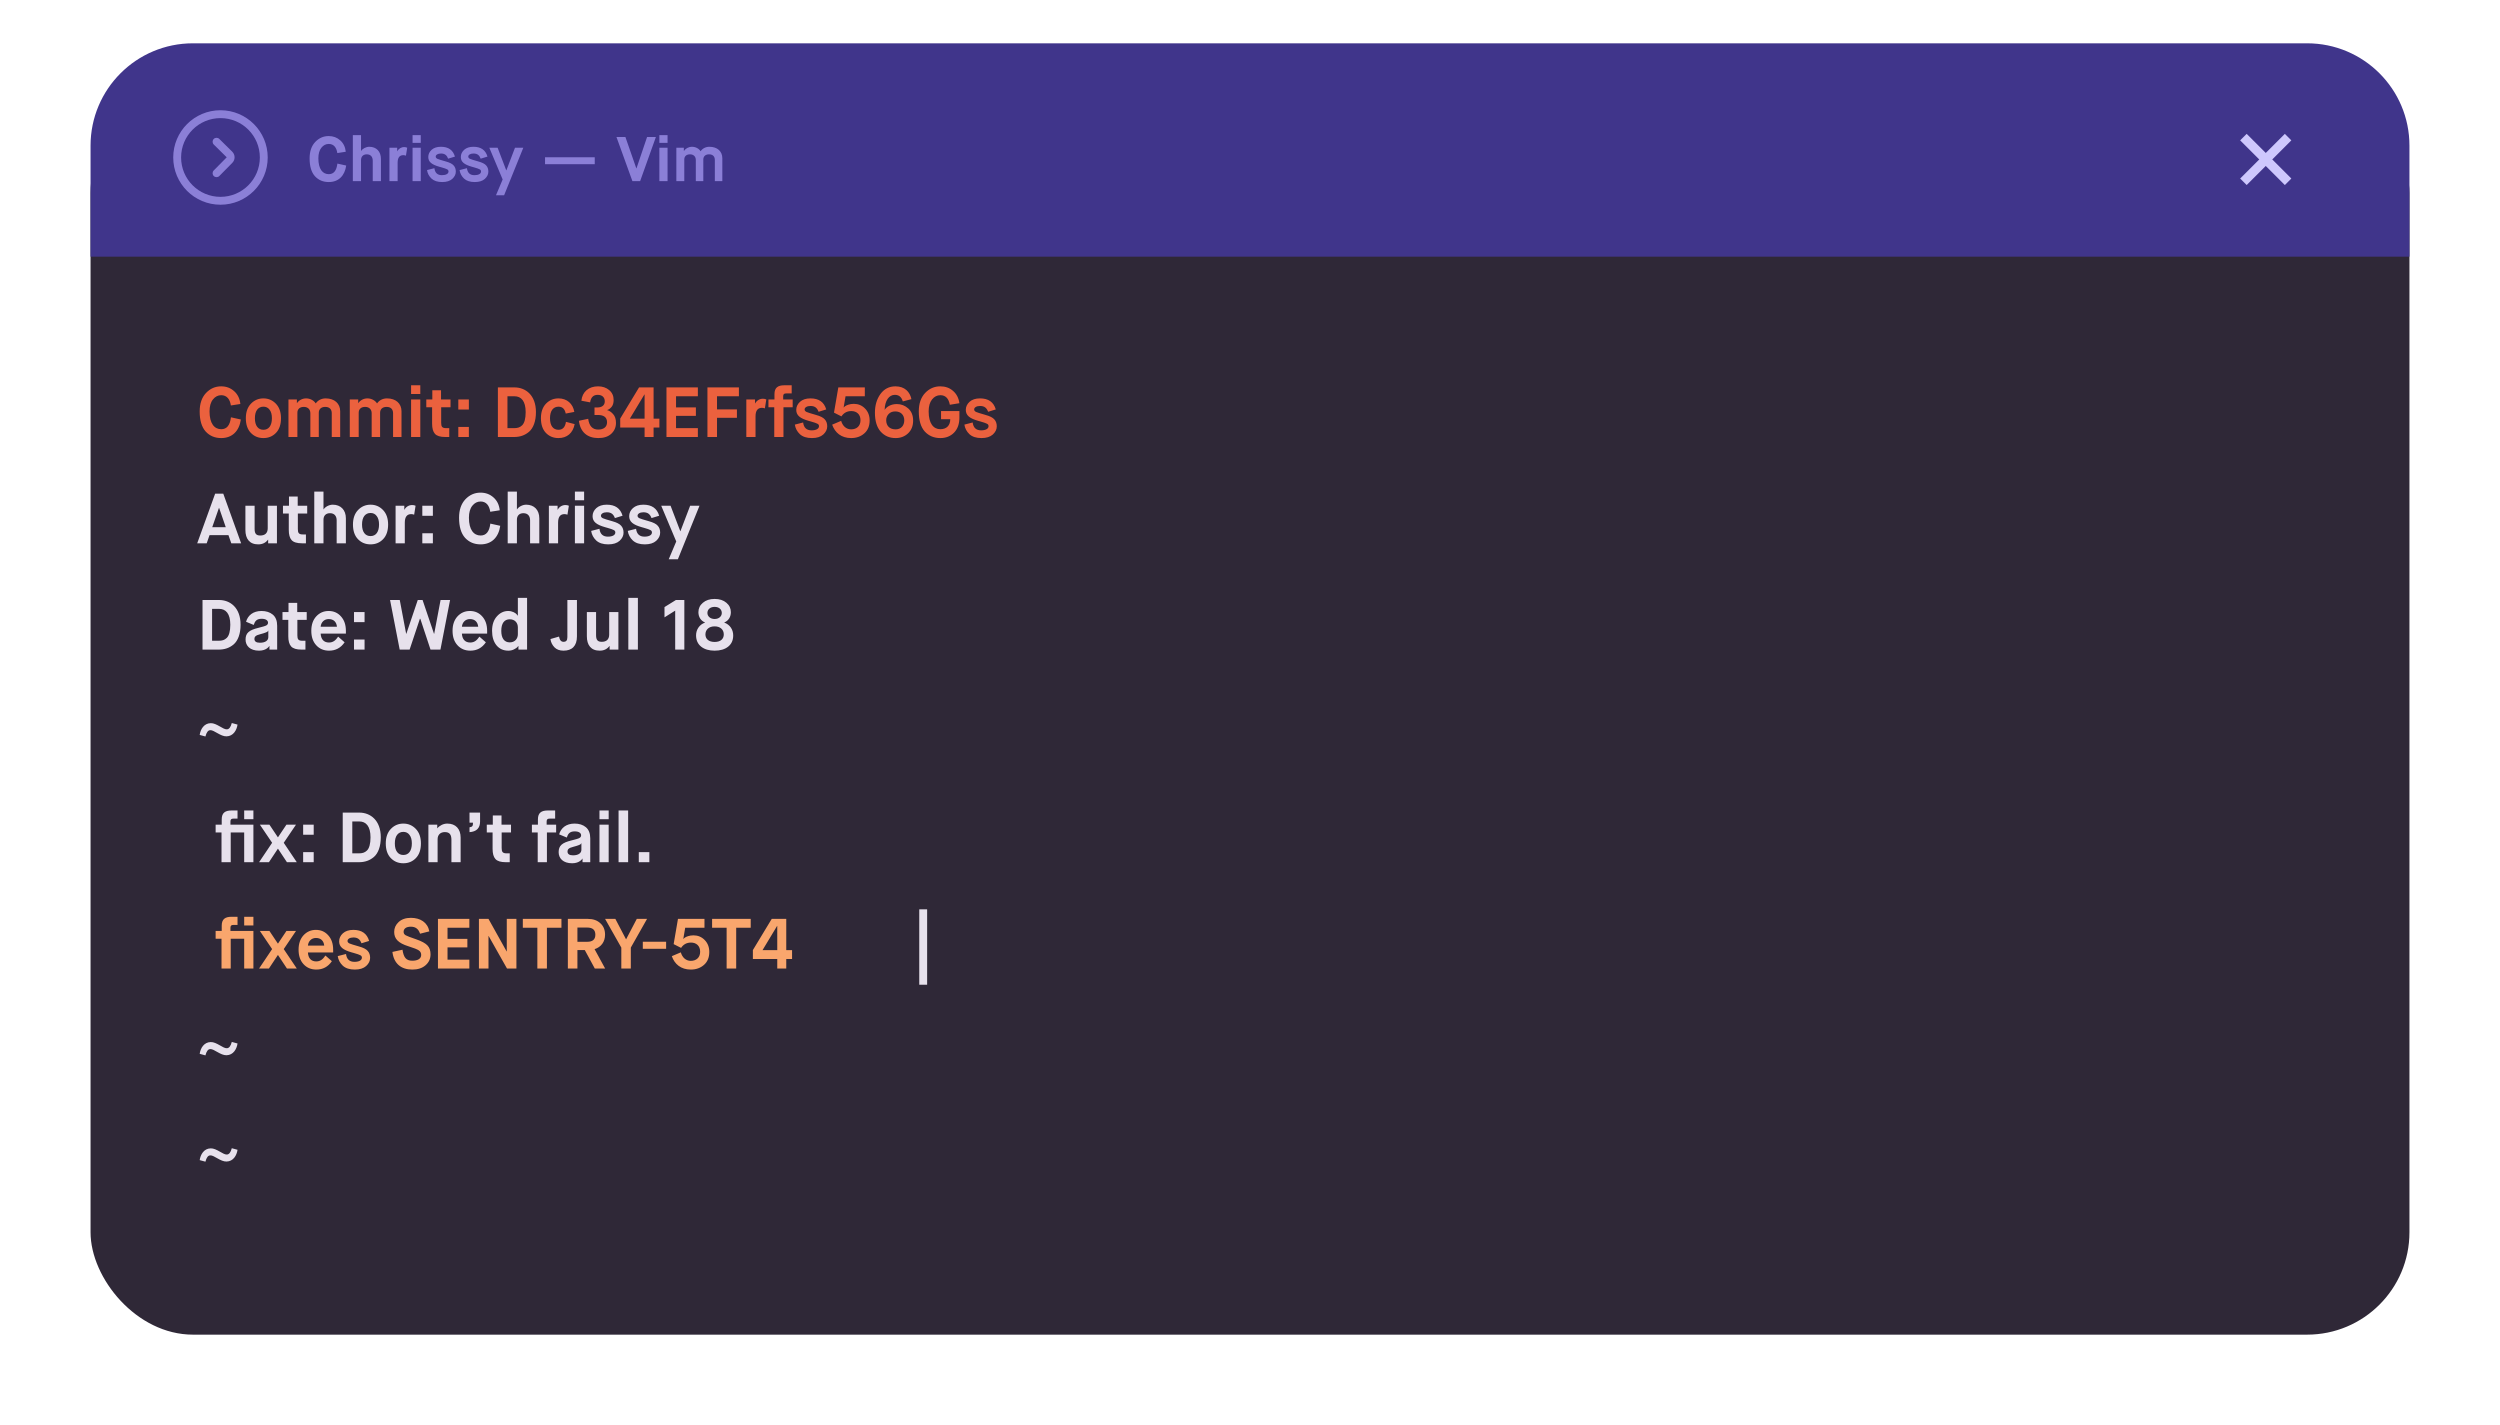 <svg width="635" height="362" viewBox="0 0 635 362" fill="none" xmlns="http://www.w3.org/2000/svg">
<g id="minified">
<g id="Group 14">
<g id="Group 11 Copy">
<g id="Group 6 Copy">
<g id="Rectangle 2 Copy" filter="url(#filter0_d)">
<rect x="23" y="11" width="589" height="316" rx="26" fill="#2F2837"/>
</g>
</g>
<g id="Commit: Dc34EFrfs56G">
<path d="M58.658 105.996C58.424 108.012 57.614 109.02 56.192 109.02C54.464 109.02 53.222 107.58 53.222 104.502C53.222 103.188 53.51 102.18 54.086 101.46C54.662 100.74 55.364 100.38 56.192 100.38C57.65 100.38 58.424 101.46 58.64 102.99L61.052 102.612C60.908 101.244 60.386 100.164 59.468 99.354C58.568 98.544 57.47 98.13 56.174 98.13C54.68 98.13 53.402 98.688 52.322 99.822C51.26 100.956 50.72 102.504 50.72 104.502C50.72 106.77 51.224 108.462 52.232 109.596C53.258 110.712 54.572 111.27 56.192 111.27C58.982 111.27 60.764 109.488 61.178 106.554L58.658 105.996ZM65.323 108.408C64.945 107.904 64.746 107.184 64.746 106.23C64.746 105.276 64.945 104.556 65.323 104.052C65.719 103.548 66.24 103.296 66.906 103.296C67.573 103.296 68.094 103.548 68.472 104.07C68.868 104.574 69.067 105.294 69.067 106.23C69.067 107.166 68.868 107.886 68.49 108.408C68.112 108.912 67.573 109.164 66.906 109.164C66.24 109.164 65.701 108.912 65.323 108.408ZM62.443 106.23C62.443 107.814 62.856 109.056 63.703 109.938C64.549 110.82 65.611 111.27 66.906 111.27C68.203 111.27 69.264 110.82 70.111 109.938C70.957 109.056 71.371 107.814 71.371 106.23C71.371 104.664 70.939 103.44 70.075 102.54C69.21 101.64 68.148 101.19 66.906 101.19C65.665 101.19 64.603 101.64 63.739 102.54C62.874 103.44 62.443 104.664 62.443 106.23ZM75.536 111V104.826C75.536 103.962 76.094 103.35 77.174 103.35C78.236 103.35 78.83 104.034 78.83 104.952V111H80.972V104.826C80.972 103.962 81.548 103.35 82.61 103.35C83.744 103.35 84.266 104.016 84.266 104.952V111H86.408V104.466C86.408 102.504 84.986 101.19 82.7 101.19C81.638 101.19 80.702 101.712 80.216 102.45H80.18C79.73 101.712 78.758 101.19 77.75 101.19C76.76 101.19 75.878 101.712 75.446 102.378H75.41V101.46H73.268V111H75.536ZM91.11 111V104.826C91.11 103.962 91.668 103.35 92.748 103.35C93.81 103.35 94.404 104.034 94.404 104.952V111H96.546V104.826C96.546 103.962 97.122 103.35 98.184 103.35C99.318 103.35 99.84 104.016 99.84 104.952V111H101.982V104.466C101.982 102.504 100.56 101.19 98.274 101.19C97.212 101.19 96.276 101.712 95.79 102.45H95.754C95.304 101.712 94.332 101.19 93.324 101.19C92.334 101.19 91.452 101.712 91.02 102.378H90.984V101.46H88.842V111H91.11ZM106.756 111V101.46H104.416V111H106.756ZM106.756 100.074V97.86H104.416V100.074H106.756ZM109.754 107.598C109.754 108.786 109.988 109.65 110.474 110.19C110.96 110.73 111.842 111 113.12 111H114.11V108.75H113.336C112.31 108.75 112.058 108.39 112.058 107.382V103.44H114.434V101.46H112.022V99.12H109.808V101.46H108.278V103.44H109.754V107.598ZM119.091 111V108.444H116.409V111H119.091ZM119.091 104.016V101.46H116.409V104.016H119.091ZM128.893 100.65H130.675C132.385 100.65 133.519 101.874 133.519 104.682C133.519 106.356 133.195 107.472 132.619 108.03C132.043 108.588 131.431 108.75 130.567 108.75H128.893V100.65ZM130.567 111C132.061 111 133.303 110.586 134.383 109.668C135.463 108.732 136.129 106.986 136.129 104.682C136.129 100.326 133.465 98.4 130.675 98.4H126.463V111H130.567ZM143.75 107.148C143.552 108.498 142.922 109.164 141.86 109.164C140.51 109.164 139.7 108.156 139.7 106.23C139.7 104.304 140.546 103.296 141.86 103.296C142.85 103.296 143.462 103.872 143.696 105.042L145.874 104.628C145.532 102.54 144.002 101.19 141.86 101.19C140.6 101.19 139.538 101.64 138.674 102.54C137.828 103.422 137.396 104.664 137.396 106.23C137.396 107.814 137.81 109.056 138.638 109.938C139.484 110.82 140.546 111.27 141.842 111.27C144.02 111.27 145.532 110.01 145.964 107.724L143.75 107.148ZM147.044 106.878C147.386 109.776 149.222 111.27 151.958 111.27C153.38 111.27 154.478 110.91 155.27 110.172C156.062 109.434 156.458 108.516 156.458 107.418C156.458 106.446 156.206 105.69 155.72 105.168C155.234 104.628 154.748 104.304 154.244 104.196V104.142C154.622 104.016 155 103.764 155.342 103.35C155.684 102.936 155.864 102.36 155.864 101.604C155.864 100.542 155.486 99.714 154.73 99.084C153.992 98.454 153.038 98.13 151.904 98.13C149.528 98.13 147.89 99.534 147.674 101.784L149.888 102.198C150.086 100.92 150.716 100.29 151.814 100.29C152.948 100.29 153.614 100.92 153.614 101.946C153.614 102.954 152.876 103.494 151.742 103.494H151.004V105.402H151.832C153.398 105.402 154.19 106.014 154.19 107.256C154.19 108.426 153.362 109.11 151.94 109.11C150.482 109.11 149.636 108.192 149.402 106.374L147.044 106.878ZM163.726 108.588V111H166.012V108.588H167.488V106.338H166.012V98.4H162.322L157.534 106.32V108.588H163.726ZM163.69 100.182H163.726V106.338H159.982L163.69 100.182ZM177.258 111V108.75H171.714V105.636H176.754V103.476H171.714V100.65H177.258V98.4H169.284V111H177.258ZM182.12 111V106.122H187.178V103.98H182.12V100.65H187.682V98.4H179.69V111H182.12ZM191.905 111V105.762C191.905 104.304 192.445 103.584 193.543 103.584C193.777 103.584 194.011 103.638 194.281 103.728L194.641 101.46C194.371 101.334 194.083 101.28 193.777 101.28C192.931 101.28 192.175 101.748 191.815 102.468H191.779V101.46H189.565V111H191.905ZM199 111V103.44H201.34V101.46H198.928V100.686C198.928 100.128 199.126 99.93 199.702 99.93H201.088V97.86H199.216C197.578 97.86 196.714 98.472 196.714 100.11V101.46H195.184V103.44H196.66V111H199ZM201.888 107.85C202.032 108.804 202.464 109.614 203.166 110.28C203.886 110.946 204.912 111.27 206.226 111.27C207.486 111.27 208.44 110.964 209.106 110.37C209.772 109.758 210.114 109.074 210.114 108.3C210.114 107.58 209.916 106.986 209.502 106.536C209.106 106.068 208.35 105.69 207.234 105.384C205.956 105.024 205.164 104.772 204.84 104.628C204.534 104.466 204.372 104.268 204.372 103.998C204.372 103.512 204.948 103.116 205.866 103.116C207.036 103.116 207.576 103.674 207.918 104.592L209.862 103.998C209.322 102.126 207.99 101.19 205.848 101.19C204.732 101.19 203.85 101.478 203.202 102.054C202.572 102.63 202.248 103.314 202.248 104.106C202.248 105.528 203.238 106.284 205.452 106.914C205.578 106.95 205.74 107.004 205.974 107.058C206.82 107.292 207.36 107.49 207.63 107.634C207.9 107.76 208.026 107.976 208.026 108.246C208.026 108.912 207.288 109.308 206.136 109.308C204.876 109.308 204.156 108.642 203.994 107.31L201.888 107.85ZM211.366 107.868C212.086 109.902 213.688 111.27 216.19 111.27C217.522 111.27 218.638 110.874 219.538 110.082C220.438 109.29 220.888 108.192 220.888 106.806C220.888 105.564 220.492 104.556 219.718 103.764C218.944 102.972 217.99 102.576 216.856 102.576C215.866 102.576 214.984 102.918 214.642 103.188C214.48 103.314 214.354 103.422 214.3 103.512L214.282 103.494L214.768 100.65H219.664V98.4H212.932L211.834 104.808L213.724 105.762C214.318 104.862 215.164 104.412 216.244 104.412C217.558 104.412 218.566 105.222 218.566 106.734C218.566 108.246 217.558 109.056 216.19 109.056C214.948 109.056 214.03 108.21 213.652 106.896L211.366 107.868ZM225.094 106.734C225.094 106.14 225.292 105.618 225.706 105.168C226.12 104.718 226.696 104.502 227.398 104.502C228.838 104.502 229.684 105.438 229.684 106.752C229.684 108.102 228.874 109.056 227.488 109.056C225.994 109.056 225.094 108.192 225.094 106.734ZM224.698 104.07C224.77 101.784 225.778 100.29 227.29 100.29C228.334 100.29 229 100.848 229.306 101.964L231.502 101.388C231.124 99.516 229.774 98.13 227.452 98.13C225.85 98.13 224.59 98.778 223.636 100.074C222.7 101.37 222.232 102.954 222.232 104.826C222.232 106.932 222.718 108.534 223.69 109.632C224.68 110.73 225.94 111.27 227.488 111.27C228.73 111.27 229.792 110.874 230.638 110.082C231.502 109.272 231.934 108.192 231.934 106.842C231.934 105.528 231.52 104.484 230.692 103.746C229.864 103.008 228.892 102.63 227.794 102.63C226.228 102.63 225.148 103.386 224.716 104.088L224.698 104.07ZM238.846 111.27C240.268 111.27 241.438 110.802 242.338 109.884C243.238 108.948 243.688 107.688 243.688 106.086V104.412H239.026V106.482H241.366C241.366 108.084 240.412 109.02 238.846 109.02C237.118 109.02 235.876 107.58 235.876 104.502C235.876 103.188 236.164 102.18 236.74 101.46C237.316 100.74 238.018 100.38 238.846 100.38C240.16 100.38 240.952 101.19 241.258 102.81L243.688 102.414C243.508 101.1 242.968 100.056 242.068 99.282C241.186 98.508 240.106 98.13 238.828 98.13C237.334 98.13 236.056 98.688 234.976 99.822C233.914 100.956 233.374 102.504 233.374 104.502C233.374 106.77 233.878 108.462 234.886 109.596C235.912 110.712 237.226 111.27 238.846 111.27ZM244.954 107.85C245.098 108.804 245.53 109.614 246.232 110.28C246.952 110.946 247.978 111.27 249.292 111.27C250.552 111.27 251.506 110.964 252.172 110.37C252.838 109.758 253.18 109.074 253.18 108.3C253.18 107.58 252.982 106.986 252.568 106.536C252.172 106.068 251.416 105.69 250.3 105.384C249.022 105.024 248.23 104.772 247.906 104.628C247.6 104.466 247.438 104.268 247.438 103.998C247.438 103.512 248.014 103.116 248.932 103.116C250.102 103.116 250.642 103.674 250.984 104.592L252.928 103.998C252.388 102.126 251.056 101.19 248.914 101.19C247.798 101.19 246.916 101.478 246.268 102.054C245.638 102.63 245.314 103.314 245.314 104.106C245.314 105.528 246.304 106.284 248.518 106.914C248.644 106.95 248.806 107.004 249.04 107.058C249.886 107.292 250.426 107.49 250.696 107.634C250.966 107.76 251.092 107.976 251.092 108.246C251.092 108.912 250.354 109.308 249.202 109.308C247.942 109.308 247.222 108.642 247.06 107.31L244.954 107.85Z" fill="#EB613E"/>
<path d="M61.25 138L56.714 125.4H54.644L50.09 138H52.502L53.222 135.93H58.028L58.748 138H61.25ZM55.652 129L57.344 133.914H53.906L55.616 129H55.652ZM62.332 134.616C62.332 136.848 63.376 138.27 65.59 138.27C66.652 138.27 67.48 137.874 68.074 137.082H68.11V138H70.342V128.46H68.002V134.184C68.002 135.462 67.246 136.02 66.112 136.02C65.104 136.02 64.672 135.57 64.672 134.364V128.46H62.332V134.616ZM73.35 134.598C73.35 135.786 73.584 136.65 74.07 137.19C74.555 137.73 75.438 138 76.716 138H77.706V135.75H76.931C75.906 135.75 75.653 135.39 75.653 134.382V130.44H78.029V128.46H75.618V126.12H73.403V128.46H71.874V130.44H73.35V134.598ZM82.165 138V132.006C82.165 131.016 82.74 130.35 83.82 130.35C84.954 130.35 85.513 131.106 85.513 132.168V138H87.853V131.646C87.853 129.54 86.556 128.19 84.522 128.19C83.587 128.19 82.579 128.748 82.201 129.378H82.165V124.86H79.825V138H82.165ZM92.533 135.408C92.155 134.904 91.957 134.184 91.957 133.23C91.957 132.276 92.155 131.556 92.533 131.052C92.929 130.548 93.451 130.296 94.117 130.296C94.783 130.296 95.305 130.548 95.683 131.07C96.079 131.574 96.277 132.294 96.277 133.23C96.277 134.166 96.079 134.886 95.701 135.408C95.323 135.912 94.783 136.164 94.117 136.164C93.451 136.164 92.911 135.912 92.533 135.408ZM89.653 133.23C89.653 134.814 90.067 136.056 90.913 136.938C91.759 137.82 92.821 138.27 94.117 138.27C95.413 138.27 96.475 137.82 97.321 136.938C98.167 136.056 98.581 134.814 98.581 133.23C98.581 131.664 98.149 130.44 97.285 129.54C96.421 128.64 95.359 128.19 94.117 128.19C92.875 128.19 91.813 128.64 90.949 129.54C90.085 130.44 89.653 131.664 89.653 133.23ZM102.819 138V132.762C102.819 131.304 103.359 130.584 104.457 130.584C104.691 130.584 104.925 130.638 105.195 130.728L105.555 128.46C105.285 128.334 104.997 128.28 104.691 128.28C103.845 128.28 103.089 128.748 102.729 129.468H102.693V128.46H100.479V138H102.819ZM109.95 138V135.444H107.268V138H109.95ZM109.95 131.016V128.46H107.268V131.016H109.95ZM124.541 132.996C124.307 135.012 123.497 136.02 122.075 136.02C120.347 136.02 119.105 134.58 119.105 131.502C119.105 130.188 119.393 129.18 119.969 128.46C120.545 127.74 121.247 127.38 122.075 127.38C123.533 127.38 124.307 128.46 124.523 129.99L126.935 129.612C126.791 128.244 126.269 127.164 125.351 126.354C124.451 125.544 123.353 125.13 122.057 125.13C120.563 125.13 119.285 125.688 118.205 126.822C117.143 127.956 116.603 129.504 116.603 131.502C116.603 133.77 117.107 135.462 118.115 136.596C119.141 137.712 120.455 138.27 122.075 138.27C124.865 138.27 126.647 136.488 127.061 133.554L124.541 132.996ZM131.295 138V132.006C131.295 131.016 131.871 130.35 132.951 130.35C134.085 130.35 134.643 131.106 134.643 132.168V138H136.983V131.646C136.983 129.54 135.687 128.19 133.653 128.19C132.717 128.19 131.709 128.748 131.331 129.378H131.295V124.86H128.955V138H131.295ZM141.754 138V132.762C141.754 131.304 142.294 130.584 143.392 130.584C143.626 130.584 143.86 130.638 144.13 130.728L144.49 128.46C144.22 128.334 143.932 128.28 143.626 128.28C142.78 128.28 142.024 128.748 141.664 129.468H141.628V128.46H139.414V138H141.754ZM148.364 138V128.46H146.024V138H148.364ZM148.364 127.074V124.86H146.024V127.074H148.364ZM150.155 134.85C150.299 135.804 150.731 136.614 151.433 137.28C152.153 137.946 153.179 138.27 154.493 138.27C155.753 138.27 156.707 137.964 157.373 137.37C158.039 136.758 158.381 136.074 158.381 135.3C158.381 134.58 158.183 133.986 157.769 133.536C157.373 133.068 156.617 132.69 155.501 132.384C154.223 132.024 153.431 131.772 153.107 131.628C152.801 131.466 152.639 131.268 152.639 130.998C152.639 130.512 153.215 130.116 154.133 130.116C155.303 130.116 155.843 130.674 156.185 131.592L158.129 130.998C157.589 129.126 156.257 128.19 154.115 128.19C152.999 128.19 152.117 128.478 151.469 129.054C150.839 129.63 150.515 130.314 150.515 131.106C150.515 132.528 151.505 133.284 153.719 133.914C153.845 133.95 154.007 134.004 154.241 134.058C155.087 134.292 155.627 134.49 155.897 134.634C156.167 134.76 156.293 134.976 156.293 135.246C156.293 135.912 155.555 136.308 154.403 136.308C153.143 136.308 152.423 135.642 152.261 134.31L150.155 134.85ZM159.454 134.85C159.598 135.804 160.03 136.614 160.732 137.28C161.452 137.946 162.478 138.27 163.792 138.27C165.052 138.27 166.006 137.964 166.672 137.37C167.338 136.758 167.68 136.074 167.68 135.3C167.68 134.58 167.482 133.986 167.068 133.536C166.672 133.068 165.916 132.69 164.8 132.384C163.522 132.024 162.73 131.772 162.406 131.628C162.1 131.466 161.938 131.268 161.938 130.998C161.938 130.512 162.514 130.116 163.432 130.116C164.602 130.116 165.142 130.674 165.484 131.592L167.428 130.998C166.888 129.126 165.556 128.19 163.414 128.19C162.298 128.19 161.416 128.478 160.768 129.054C160.138 129.63 159.814 130.314 159.814 131.106C159.814 132.528 160.804 133.284 163.018 133.914C163.144 133.95 163.306 134.004 163.54 134.058C164.386 134.292 164.926 134.49 165.196 134.634C165.466 134.76 165.592 134.976 165.592 135.246C165.592 135.912 164.854 136.308 163.702 136.308C162.442 136.308 161.722 135.642 161.56 134.31L159.454 134.85ZM172.181 142.05L177.671 128.46H175.295L172.829 134.922H172.793L170.327 128.46H167.951L171.767 137.532L169.859 142.05H172.181ZM53.87 154.65H55.652C57.362 154.65 58.496 155.874 58.496 158.682C58.496 160.356 58.172 161.472 57.596 162.03C57.02 162.588 56.408 162.75 55.544 162.75H53.87V154.65ZM55.544 165C57.038 165 58.28 164.586 59.36 163.668C60.44 162.732 61.106 160.986 61.106 158.682C61.106 154.326 58.442 152.4 55.652 152.4H51.44V165H55.544ZM70.4 165V158.952C70.4 157.674 70.022 156.72 69.284 156.108C68.546 155.496 67.592 155.19 66.422 155.19C64.28 155.19 62.948 156.324 62.498 157.926L64.442 158.736C64.748 157.782 65.18 157.17 66.458 157.17C67.538 157.17 68.078 157.602 68.078 158.178C68.078 158.466 67.934 158.682 67.664 158.844C67.394 159.006 66.71 159.204 65.612 159.474C63.254 160.05 62.372 160.788 62.372 162.444C62.372 164.028 63.506 165.27 65.81 165.27C67.736 165.27 68.402 164.1 68.402 164.082H68.438V165H70.4ZM66.08 161.094C67.232 160.806 67.862 160.518 67.952 160.428C68.006 160.374 68.06 160.284 68.114 160.194H68.15V161.85C68.15 162.642 67.448 163.254 66.026 163.254C65.09 163.254 64.622 162.93 64.622 162.282C64.622 161.778 64.874 161.382 66.08 161.094ZM73.227 161.598C73.227 162.786 73.46 163.65 73.947 164.19C74.433 164.73 75.314 165 76.593 165H77.582V162.75H76.808C75.782 162.75 75.531 162.39 75.531 161.382V157.44H77.906V155.46H75.495V153.12H73.281V155.46H71.751V157.44H73.227V161.598ZM85.893 161.706C85.263 162.624 84.633 163.2 83.553 163.2C82.275 163.2 81.519 162.39 81.447 160.932H87.855V160.23C87.855 158.7 87.441 157.494 86.613 156.576C85.803 155.658 84.759 155.19 83.481 155.19C82.203 155.19 81.159 155.658 80.313 156.576C79.485 157.494 79.071 158.7 79.071 160.23C79.071 161.76 79.485 162.984 80.331 163.902C81.177 164.82 82.257 165.27 83.589 165.27C85.245 165.27 86.559 164.568 87.531 163.146L85.893 161.706ZM81.447 159.186C81.537 158.088 82.329 157.242 83.481 157.242C84.723 157.242 85.461 157.962 85.587 159.186H81.447ZM92.6 165V162.444H89.918V165H92.6ZM92.6 158.016V155.46H89.918V158.016H92.6ZM104.041 165L106.651 157.17H106.759L109.351 165H111.871L114.319 152.4H111.907L110.287 160.968H110.233L107.335 152.4H106.111L103.213 160.968H103.159L101.539 152.4H99.073L101.521 165H104.041ZM121.77 161.706C121.14 162.624 120.51 163.2 119.43 163.2C118.152 163.2 117.396 162.39 117.324 160.932H123.732V160.23C123.732 158.7 123.318 157.494 122.49 156.576C121.68 155.658 120.636 155.19 119.358 155.19C118.08 155.19 117.036 155.658 116.19 156.576C115.362 157.494 114.948 158.7 114.948 160.23C114.948 161.76 115.362 162.984 116.208 163.902C117.054 164.82 118.134 165.27 119.466 165.27C121.122 165.27 122.436 164.568 123.408 163.146L121.77 161.706ZM117.324 159.186C117.414 158.088 118.206 157.242 119.358 157.242C120.6 157.242 121.338 157.962 121.464 159.186H117.324ZM131.537 161.094C131.537 162.246 130.763 163.164 129.485 163.164C128.117 163.164 127.325 162.156 127.325 160.23C127.325 158.286 128.117 157.296 129.485 157.296C130.763 157.296 131.537 158.196 131.537 159.348V161.094ZM133.877 165V151.86H131.537V156.378H131.501L131.267 156.072C130.979 155.694 130.097 155.19 129.089 155.19C127.991 155.19 127.019 155.64 126.209 156.558C125.399 157.458 124.985 158.682 124.985 160.23C124.985 161.76 125.363 162.984 126.101 163.902C126.857 164.82 127.865 165.27 129.125 165.27C129.647 165.27 130.115 165.162 130.547 164.946C130.997 164.712 131.267 164.532 131.375 164.406C131.501 164.28 131.591 164.172 131.645 164.082H131.681V165H133.877ZM139.811 162.318C139.919 163.128 140.261 163.812 140.819 164.406C141.377 164.982 142.151 165.27 143.123 165.27C145.283 165.27 146.543 164.1 146.543 161.652V152.4H144.113V161.832C144.113 162.696 143.789 163.02 143.123 163.02C142.529 163.02 142.151 162.57 141.989 161.688L139.811 162.318ZM149.063 161.616C149.063 163.848 150.107 165.27 152.321 165.27C153.383 165.27 154.211 164.874 154.805 164.082H154.841V165H157.073V155.46H154.733V161.184C154.733 162.462 153.977 163.02 152.843 163.02C151.835 163.02 151.403 162.57 151.403 161.364V155.46H149.063V161.616ZM162.024 165V151.86H159.594V165H162.024ZM173.821 165V152.4H171.679L168.781 154.2V156.81L171.499 155.1V165H173.821ZM176.802 161.364C176.802 162.606 177.234 163.56 178.08 164.244C178.944 164.928 180.096 165.27 181.518 165.27C182.94 165.27 184.092 164.928 184.938 164.262C185.802 163.578 186.234 162.624 186.234 161.4C186.234 159.942 185.424 158.664 183.966 158.142V158.106C185.028 157.674 185.64 156.702 185.64 155.496C185.64 154.542 185.262 153.732 184.506 153.102C183.75 152.454 182.76 152.13 181.518 152.13C180.276 152.13 179.286 152.454 178.53 153.102C177.774 153.732 177.396 154.542 177.396 155.496C177.396 156.702 178.008 157.674 179.07 158.106V158.142C177.63 158.646 176.802 159.942 176.802 161.364ZM179.682 155.694C179.682 154.83 180.348 154.146 181.518 154.146C182.67 154.146 183.336 154.83 183.336 155.694C183.336 156.54 182.616 157.224 181.518 157.224C180.42 157.224 179.682 156.54 179.682 155.694ZM179.178 161.148C179.178 159.942 180.06 159.096 181.518 159.096C182.976 159.096 183.84 159.942 183.84 161.148C183.84 162.282 183.03 163.056 181.518 163.056C180.006 163.056 179.178 162.282 179.178 161.148ZM53.42 185.466C54.356 185.394 56.03 187.086 57.542 187.032C59.252 186.996 60.134 185.466 60.332 184.044L58.874 183.648C58.604 184.71 58.172 185.25 57.614 185.25C56.66 185.322 55.004 183.63 53.51 183.684C51.8 183.72 50.918 185.25 50.72 186.672L52.178 187.068C52.448 186.006 52.862 185.466 53.42 185.466ZM58.604 219V211.44H62.024V219H64.364V209.46H58.532V208.686C58.532 208.128 58.73 207.93 59.306 207.93H60.332V205.86H58.82C57.182 205.86 56.318 206.472 56.318 208.11V209.46H54.77V211.44H56.264V219H58.604ZM64.364 208.074V205.86H62.024V208.074H64.364ZM68.309 219L70.577 215.58H70.613L72.881 219H75.383L72.071 214.068L75.185 209.46H72.755L70.613 212.664H70.577L68.435 209.46H66.005L69.119 214.068L65.807 219H68.309ZM79.681 219V216.444H76.999V219H79.681ZM79.681 212.016V209.46H76.999V212.016H79.681ZM89.483 208.65H91.265C92.975 208.65 94.109 209.874 94.109 212.682C94.109 214.356 93.785 215.472 93.209 216.03C92.633 216.588 92.021 216.75 91.157 216.75H89.483V208.65ZM91.157 219C92.651 219 93.893 218.586 94.973 217.668C96.053 216.732 96.719 214.986 96.719 212.682C96.719 208.326 94.055 206.4 91.265 206.4H87.053V219H91.157ZM100.865 216.408C100.487 215.904 100.289 215.184 100.289 214.23C100.289 213.276 100.487 212.556 100.865 212.052C101.261 211.548 101.783 211.296 102.449 211.296C103.115 211.296 103.637 211.548 104.015 212.07C104.411 212.574 104.609 213.294 104.609 214.23C104.609 215.166 104.411 215.886 104.033 216.408C103.655 216.912 103.115 217.164 102.449 217.164C101.783 217.164 101.243 216.912 100.865 216.408ZM97.986 214.23C97.986 215.814 98.4 217.056 99.246 217.938C100.091 218.82 101.153 219.27 102.449 219.27C103.745 219.27 104.807 218.82 105.653 217.938C106.499 217.056 106.913 215.814 106.913 214.23C106.913 212.664 106.481 211.44 105.617 210.54C104.753 209.64 103.691 209.19 102.449 209.19C101.207 209.19 100.145 209.64 99.281 210.54C98.418 211.44 97.986 212.664 97.986 214.23ZM111.151 219V213.168C111.151 212.07 111.835 211.35 112.987 211.35C114.211 211.35 114.661 212.016 114.661 213.33V219H117.001V212.754C117.001 210.522 115.723 209.19 113.617 209.19C112.609 209.19 111.619 209.712 111.097 210.378H111.061V209.46H108.811V219H111.151ZM119.256 211.368C121.038 211.242 121.938 210.342 121.938 208.668V206.4H119.256V208.956H120.138C120.138 209.766 120.048 210 119.256 210.144V211.368ZM125.117 215.598C125.117 216.786 125.351 217.65 125.837 218.19C126.323 218.73 127.205 219 128.483 219H129.473V216.75H128.699C127.673 216.75 127.421 216.39 127.421 215.382V211.44H129.797V209.46H127.385V207.12H125.171V209.46H123.641V211.44H125.117V215.598ZM138.918 219V211.44H141.258V209.46H138.846V208.686C138.846 208.128 139.044 207.93 139.62 207.93H141.006V205.86H139.134C137.496 205.86 136.632 206.472 136.632 208.11V209.46H135.102V211.44H136.578V219H138.918ZM149.924 219V212.952C149.924 211.674 149.546 210.72 148.808 210.108C148.07 209.496 147.116 209.19 145.946 209.19C143.804 209.19 142.472 210.324 142.022 211.926L143.966 212.736C144.272 211.782 144.704 211.17 145.982 211.17C147.062 211.17 147.602 211.602 147.602 212.178C147.602 212.466 147.458 212.682 147.188 212.844C146.918 213.006 146.234 213.204 145.136 213.474C142.778 214.05 141.896 214.788 141.896 216.444C141.896 218.028 143.03 219.27 145.334 219.27C147.26 219.27 147.926 218.1 147.926 218.082H147.962V219H149.924ZM145.604 215.094C146.756 214.806 147.386 214.518 147.476 214.428C147.53 214.374 147.584 214.284 147.638 214.194H147.674V215.85C147.674 216.642 146.972 217.254 145.55 217.254C144.614 217.254 144.146 216.93 144.146 216.282C144.146 215.778 144.398 215.382 145.604 215.094ZM154.604 219V209.46H152.264V219H154.604ZM154.604 208.074V205.86H152.264V208.074H154.604ZM159.545 219V205.86H157.115V219H159.545ZM164.935 219V216.444H162.253V219H164.935Z" fill="#E7E1EC"/>
<path d="M58.604 246V238.44H62.024V246H64.364V236.46H58.532V235.686C58.532 235.128 58.73 234.93 59.306 234.93H60.332V232.86H58.82C57.182 232.86 56.318 233.472 56.318 235.11V236.46H54.77V238.44H56.264V246H58.604ZM64.364 235.074V232.86H62.024V235.074H64.364ZM68.309 246L70.577 242.58H70.613L72.881 246H75.383L72.071 241.068L75.185 236.46H72.755L70.613 239.664H70.577L68.435 236.46H66.005L69.119 241.068L65.807 246H68.309ZM82.659 242.706C82.029 243.624 81.399 244.2 80.319 244.2C79.041 244.2 78.285 243.39 78.213 241.932H84.621V241.23C84.621 239.7 84.207 238.494 83.379 237.576C82.569 236.658 81.525 236.19 80.247 236.19C78.969 236.19 77.925 236.658 77.079 237.576C76.251 238.494 75.837 239.7 75.837 241.23C75.837 242.76 76.251 243.984 77.097 244.902C77.943 245.82 79.023 246.27 80.355 246.27C82.011 246.27 83.325 245.568 84.297 244.146L82.659 242.706ZM78.213 240.186C78.303 239.088 79.095 238.242 80.247 238.242C81.489 238.242 82.227 238.962 82.353 240.186H78.213ZM85.784 242.85C85.928 243.804 86.36 244.614 87.062 245.28C87.782 245.946 88.808 246.27 90.122 246.27C91.382 246.27 92.336 245.964 93.002 245.37C93.668 244.758 94.01 244.074 94.01 243.3C94.01 242.58 93.812 241.986 93.398 241.536C93.002 241.068 92.246 240.69 91.13 240.384C89.852 240.024 89.06 239.772 88.736 239.628C88.43 239.466 88.268 239.268 88.268 238.998C88.268 238.512 88.844 238.116 89.762 238.116C90.932 238.116 91.472 238.674 91.814 239.592L93.758 238.998C93.218 237.126 91.886 236.19 89.744 236.19C88.628 236.19 87.746 236.478 87.098 237.054C86.468 237.63 86.144 238.314 86.144 239.106C86.144 240.528 87.134 241.284 89.348 241.914C89.474 241.95 89.636 242.004 89.87 242.058C90.716 242.292 91.256 242.49 91.526 242.634C91.796 242.76 91.922 242.976 91.922 243.246C91.922 243.912 91.184 244.308 90.032 244.308C88.772 244.308 88.052 243.642 87.89 242.31L85.784 242.85ZM99.673 241.788C100.033 244.758 101.869 246.27 104.731 246.27C106.135 246.27 107.251 245.91 108.097 245.172C108.943 244.434 109.357 243.516 109.357 242.4C109.357 241.446 109.105 240.708 108.583 240.15C108.061 239.592 107.107 239.07 105.721 238.584C104.281 238.098 103.381 237.756 103.039 237.558C102.697 237.36 102.517 237.072 102.517 236.694C102.517 235.902 103.129 235.38 104.371 235.38C105.541 235.38 106.315 235.974 106.693 237.162L109.051 236.568C108.619 234.282 106.747 233.13 104.371 233.13C103.057 233.13 102.031 233.49 101.257 234.192C100.501 234.894 100.123 235.722 100.123 236.712C100.123 238.422 101.113 239.538 103.723 240.348C105.109 240.78 106.009 241.14 106.387 241.41C106.783 241.68 106.981 242.058 106.981 242.562C106.981 243.516 106.099 244.02 104.731 244.02C103.129 244.02 102.535 243.192 102.229 241.23L99.673 241.788ZM119.215 246V243.75H113.671V240.636H118.711V238.476H113.671V235.65H119.215V233.4H111.241V246H119.215ZM124.077 246V237.738H124.113L128.775 246H131.169V233.4H128.721V241.662H128.685L124.077 233.4H121.647V246H124.077ZM138.917 246V235.65H142.607V233.4H132.797V235.65H136.487V246H138.917ZM146.665 246V241.32H148.537L151.075 246H153.703L151.021 241.086C152.677 240.564 153.685 239.232 153.685 237.414C153.685 236.19 153.289 235.218 152.479 234.498C151.687 233.76 150.643 233.4 149.347 233.4H144.235V246H146.665ZM146.665 235.596H149.149C150.535 235.596 151.219 236.208 151.219 237.414C151.219 238.62 150.535 239.214 149.149 239.214H146.665V235.596ZM160.227 246V240.69L164.349 233.4H161.739L159.039 238.566H159.003L156.303 233.4H153.693L157.815 240.69V246H160.227ZM169.195 240.996V239.196H163.273V240.996H169.195ZM170.638 242.868C171.358 244.902 172.96 246.27 175.462 246.27C176.794 246.27 177.91 245.874 178.81 245.082C179.71 244.29 180.16 243.192 180.16 241.806C180.16 240.564 179.764 239.556 178.99 238.764C178.216 237.972 177.262 237.576 176.128 237.576C175.138 237.576 174.256 237.918 173.914 238.188C173.752 238.314 173.626 238.422 173.572 238.512L173.554 238.494L174.04 235.65H178.936V233.4H172.204L171.106 239.808L172.996 240.762C173.59 239.862 174.436 239.412 175.516 239.412C176.83 239.412 177.838 240.222 177.838 241.734C177.838 243.246 176.83 244.056 175.462 244.056C174.22 244.056 173.302 243.21 172.924 241.896L170.638 242.868ZM186.993 246V235.65H190.683V233.4H180.873V235.65H184.563V246H186.993ZM197.423 243.588V246H199.709V243.588H201.185V241.338H199.709V233.4H196.019L191.231 241.32V243.588H197.423ZM197.387 235.182H197.423V241.338H193.679L197.387 235.182Z" fill="#F9A66D"/>
<path d="M53.42 266.466C54.356 266.394 56.03 268.086 57.542 268.032C59.252 267.996 60.134 266.466 60.332 265.044L58.874 264.648C58.604 265.71 58.172 266.25 57.614 266.25C56.66 266.322 55.004 264.63 53.51 264.684C51.8 264.72 50.918 266.25 50.72 267.672L52.178 268.068C52.448 267.006 52.862 266.466 53.42 266.466ZM53.42 293.466C54.356 293.394 56.03 295.086 57.542 295.032C59.252 294.996 60.134 293.466 60.332 292.044L58.874 291.648C58.604 292.71 58.172 293.25 57.614 293.25C56.66 293.322 55.004 291.63 53.51 291.684C51.8 291.72 50.918 293.25 50.72 294.672L52.178 295.068C52.448 294.006 52.862 293.466 53.42 293.466Z" fill="#E7E1EC"/>
</g>
</g>
<path id="Path 5" d="M234.492 230.969V250.121" stroke="#E7E1EC" stroke-width="2"/>
<path id="Rectangle 2 Copy_2" fill-rule="evenodd" clip-rule="evenodd" d="M23 37C23 22.641 34.641 11 49 11H586C600.359 11 612 22.641 612 37V65.199H23V37Z" fill="#40358B"/>
<path id="Chrissy &#226;&#128;&#148; Vim" d="M85.696 41.552C85.488 43.344 84.768 44.24 83.504 44.24C81.968 44.24 80.864 42.96 80.864 40.224C80.864 39.056 81.12 38.16 81.632 37.52C82.144 36.88 82.768 36.56 83.504 36.56C84.8 36.56 85.488 37.52 85.68 38.88L87.824 38.544C87.696 37.328 87.232 36.368 86.416 35.648C85.616 34.928 84.64 34.56 83.488 34.56C82.16 34.56 81.024 35.056 80.064 36.064C79.12 37.072 78.64 38.448 78.64 40.224C78.64 42.24 79.088 43.744 79.984 44.752C80.896 45.744 82.064 46.24 83.504 46.24C85.984 46.24 87.568 44.656 87.936 42.048L85.696 41.552ZM91.7 46V40.672C91.7 39.792 92.212 39.2 93.172 39.2C94.18 39.2 94.676 39.872 94.676 40.816V46H96.756V40.352C96.756 38.48 95.604 37.28 93.796 37.28C92.964 37.28 92.068 37.776 91.732 38.336H91.7V34.32H89.62V46H91.7ZM100.997 46V41.344C100.997 40.048 101.477 39.408 102.453 39.408C102.661 39.408 102.869 39.456 103.109 39.536L103.429 37.52C103.189 37.408 102.933 37.36 102.661 37.36C101.909 37.36 101.237 37.776 100.917 38.416H100.885V37.52H98.917V46H100.997ZM106.872 46V37.52H104.792V46H106.872ZM106.872 36.288V34.32H104.792V36.288H106.872ZM108.464 43.2C108.592 44.048 108.976 44.768 109.6 45.36C110.24 45.952 111.152 46.24 112.32 46.24C113.44 46.24 114.288 45.968 114.88 45.44C115.472 44.896 115.776 44.288 115.776 43.6C115.776 42.96 115.6 42.432 115.232 42.032C114.88 41.616 114.208 41.28 113.216 41.008C112.08 40.688 111.376 40.464 111.088 40.336C110.816 40.192 110.672 40.016 110.672 39.776C110.672 39.344 111.184 38.992 112 38.992C113.04 38.992 113.52 39.488 113.824 40.304L115.552 39.776C115.072 38.112 113.888 37.28 111.984 37.28C110.992 37.28 110.208 37.536 109.632 38.048C109.072 38.56 108.784 39.168 108.784 39.872C108.784 41.136 109.664 41.808 111.632 42.368C111.744 42.4 111.888 42.448 112.096 42.496C112.848 42.704 113.328 42.88 113.568 43.008C113.808 43.12 113.92 43.312 113.92 43.552C113.92 44.144 113.264 44.496 112.24 44.496C111.12 44.496 110.48 43.904 110.336 42.72L108.464 43.2ZM116.73 43.2C116.858 44.048 117.242 44.768 117.866 45.36C118.506 45.952 119.418 46.24 120.586 46.24C121.706 46.24 122.554 45.968 123.146 45.44C123.738 44.896 124.042 44.288 124.042 43.6C124.042 42.96 123.866 42.432 123.498 42.032C123.146 41.616 122.474 41.28 121.482 41.008C120.346 40.688 119.642 40.464 119.354 40.336C119.082 40.192 118.938 40.016 118.938 39.776C118.938 39.344 119.45 38.992 120.266 38.992C121.306 38.992 121.786 39.488 122.09 40.304L123.818 39.776C123.338 38.112 122.154 37.28 120.25 37.28C119.258 37.28 118.474 37.536 117.898 38.048C117.338 38.56 117.05 39.168 117.05 39.872C117.05 41.136 117.93 41.808 119.898 42.368C120.01 42.4 120.154 42.448 120.362 42.496C121.114 42.704 121.594 42.88 121.834 43.008C122.074 43.12 122.186 43.312 122.186 43.552C122.186 44.144 121.53 44.496 120.506 44.496C119.386 44.496 118.746 43.904 118.602 42.72L116.73 43.2ZM128.043 49.6L132.923 37.52H130.811L128.619 43.264H128.587L126.395 37.52H124.283L127.675 45.584L125.979 49.6H128.043ZM151.064 41.712V39.952H138.44V41.712H151.064ZM162.596 46L166.596 34.8H164.356L161.668 42.752H161.62L158.852 34.8H156.58L160.628 46H162.596ZM169.559 46V37.52H167.479V46H169.559ZM169.559 36.288V34.32H167.479V36.288H169.559ZM173.808 46V40.512C173.808 39.744 174.304 39.2 175.264 39.2C176.208 39.2 176.736 39.808 176.736 40.624V46H178.64V40.512C178.64 39.744 179.152 39.2 180.096 39.2C181.104 39.2 181.568 39.792 181.568 40.624V46H183.472V40.192C183.472 38.448 182.208 37.28 180.176 37.28C179.232 37.28 178.4 37.744 177.968 38.4H177.936C177.536 37.744 176.672 37.28 175.776 37.28C174.896 37.28 174.112 37.744 173.728 38.336H173.696V37.52H171.792V46H173.808Z" fill="#8B7FD7"/>
</g>
<g id="icon-circle-arrow-left">
<path id="Combined Shape" fill-rule="evenodd" clip-rule="evenodd" d="M56 28C62.627 28 68 33.373 68 40C68 46.627 62.627 52 56 52C49.373 52 44 46.627 44 40C44 33.373 49.373 28 56 28ZM56 30C50.477 30 46 34.477 46 40C46 45.523 50.477 50 56 50C61.523 50 66 45.523 66 40C66 34.477 61.523 30 56 30ZM54.288 35.298C53.9 35.691 53.904 36.324 54.298 36.712L57.586 39.956L54.288 43.297C53.9 43.691 53.904 44.324 54.297 44.712C54.691 45.1 55.324 45.096 55.712 44.703L59.009 41.361C59.785 40.575 59.777 39.309 58.991 38.533L55.702 35.288C55.309 34.9 54.676 34.904 54.288 35.298Z" fill="#8B7FD7"/>
</g>
<g id="Group 15 Copy 3">
<path id="Path 7" d="M569 35.652L570.652 34L582 45.348L580.348 47L569 35.652Z" fill="#CEC8FD"/>
<path id="Path 7_2" d="M580.348 34L582 35.652L570.652 47L569 45.348L580.348 34Z" fill="#CEC8FD"/>
</g>
</g>
<defs>
<filter id="filter0_d" x="0" y="0" width="635" height="362" filterUnits="userSpaceOnUse" color-interpolation-filters="sRGB">
<feFlood flood-opacity="0" result="BackgroundImageFix"/>
<feColorMatrix in="SourceAlpha" type="matrix" values="0 0 0 0 0 0 0 0 0 0 0 0 0 0 0 0 0 0 127 0"/>
<feOffset dy="12"/>
<feGaussianBlur stdDeviation="11.5"/>
<feColorMatrix type="matrix" values="0 0 0 0 0.21 0 0 0 0 0.21 0 0 0 0 0.21 0 0 0 0.174 0"/>
<feBlend mode="normal" in2="BackgroundImageFix" result="effect1_dropShadow"/>
<feBlend mode="normal" in="SourceGraphic" in2="effect1_dropShadow" result="shape"/>
</filter>
</defs>
</svg>
